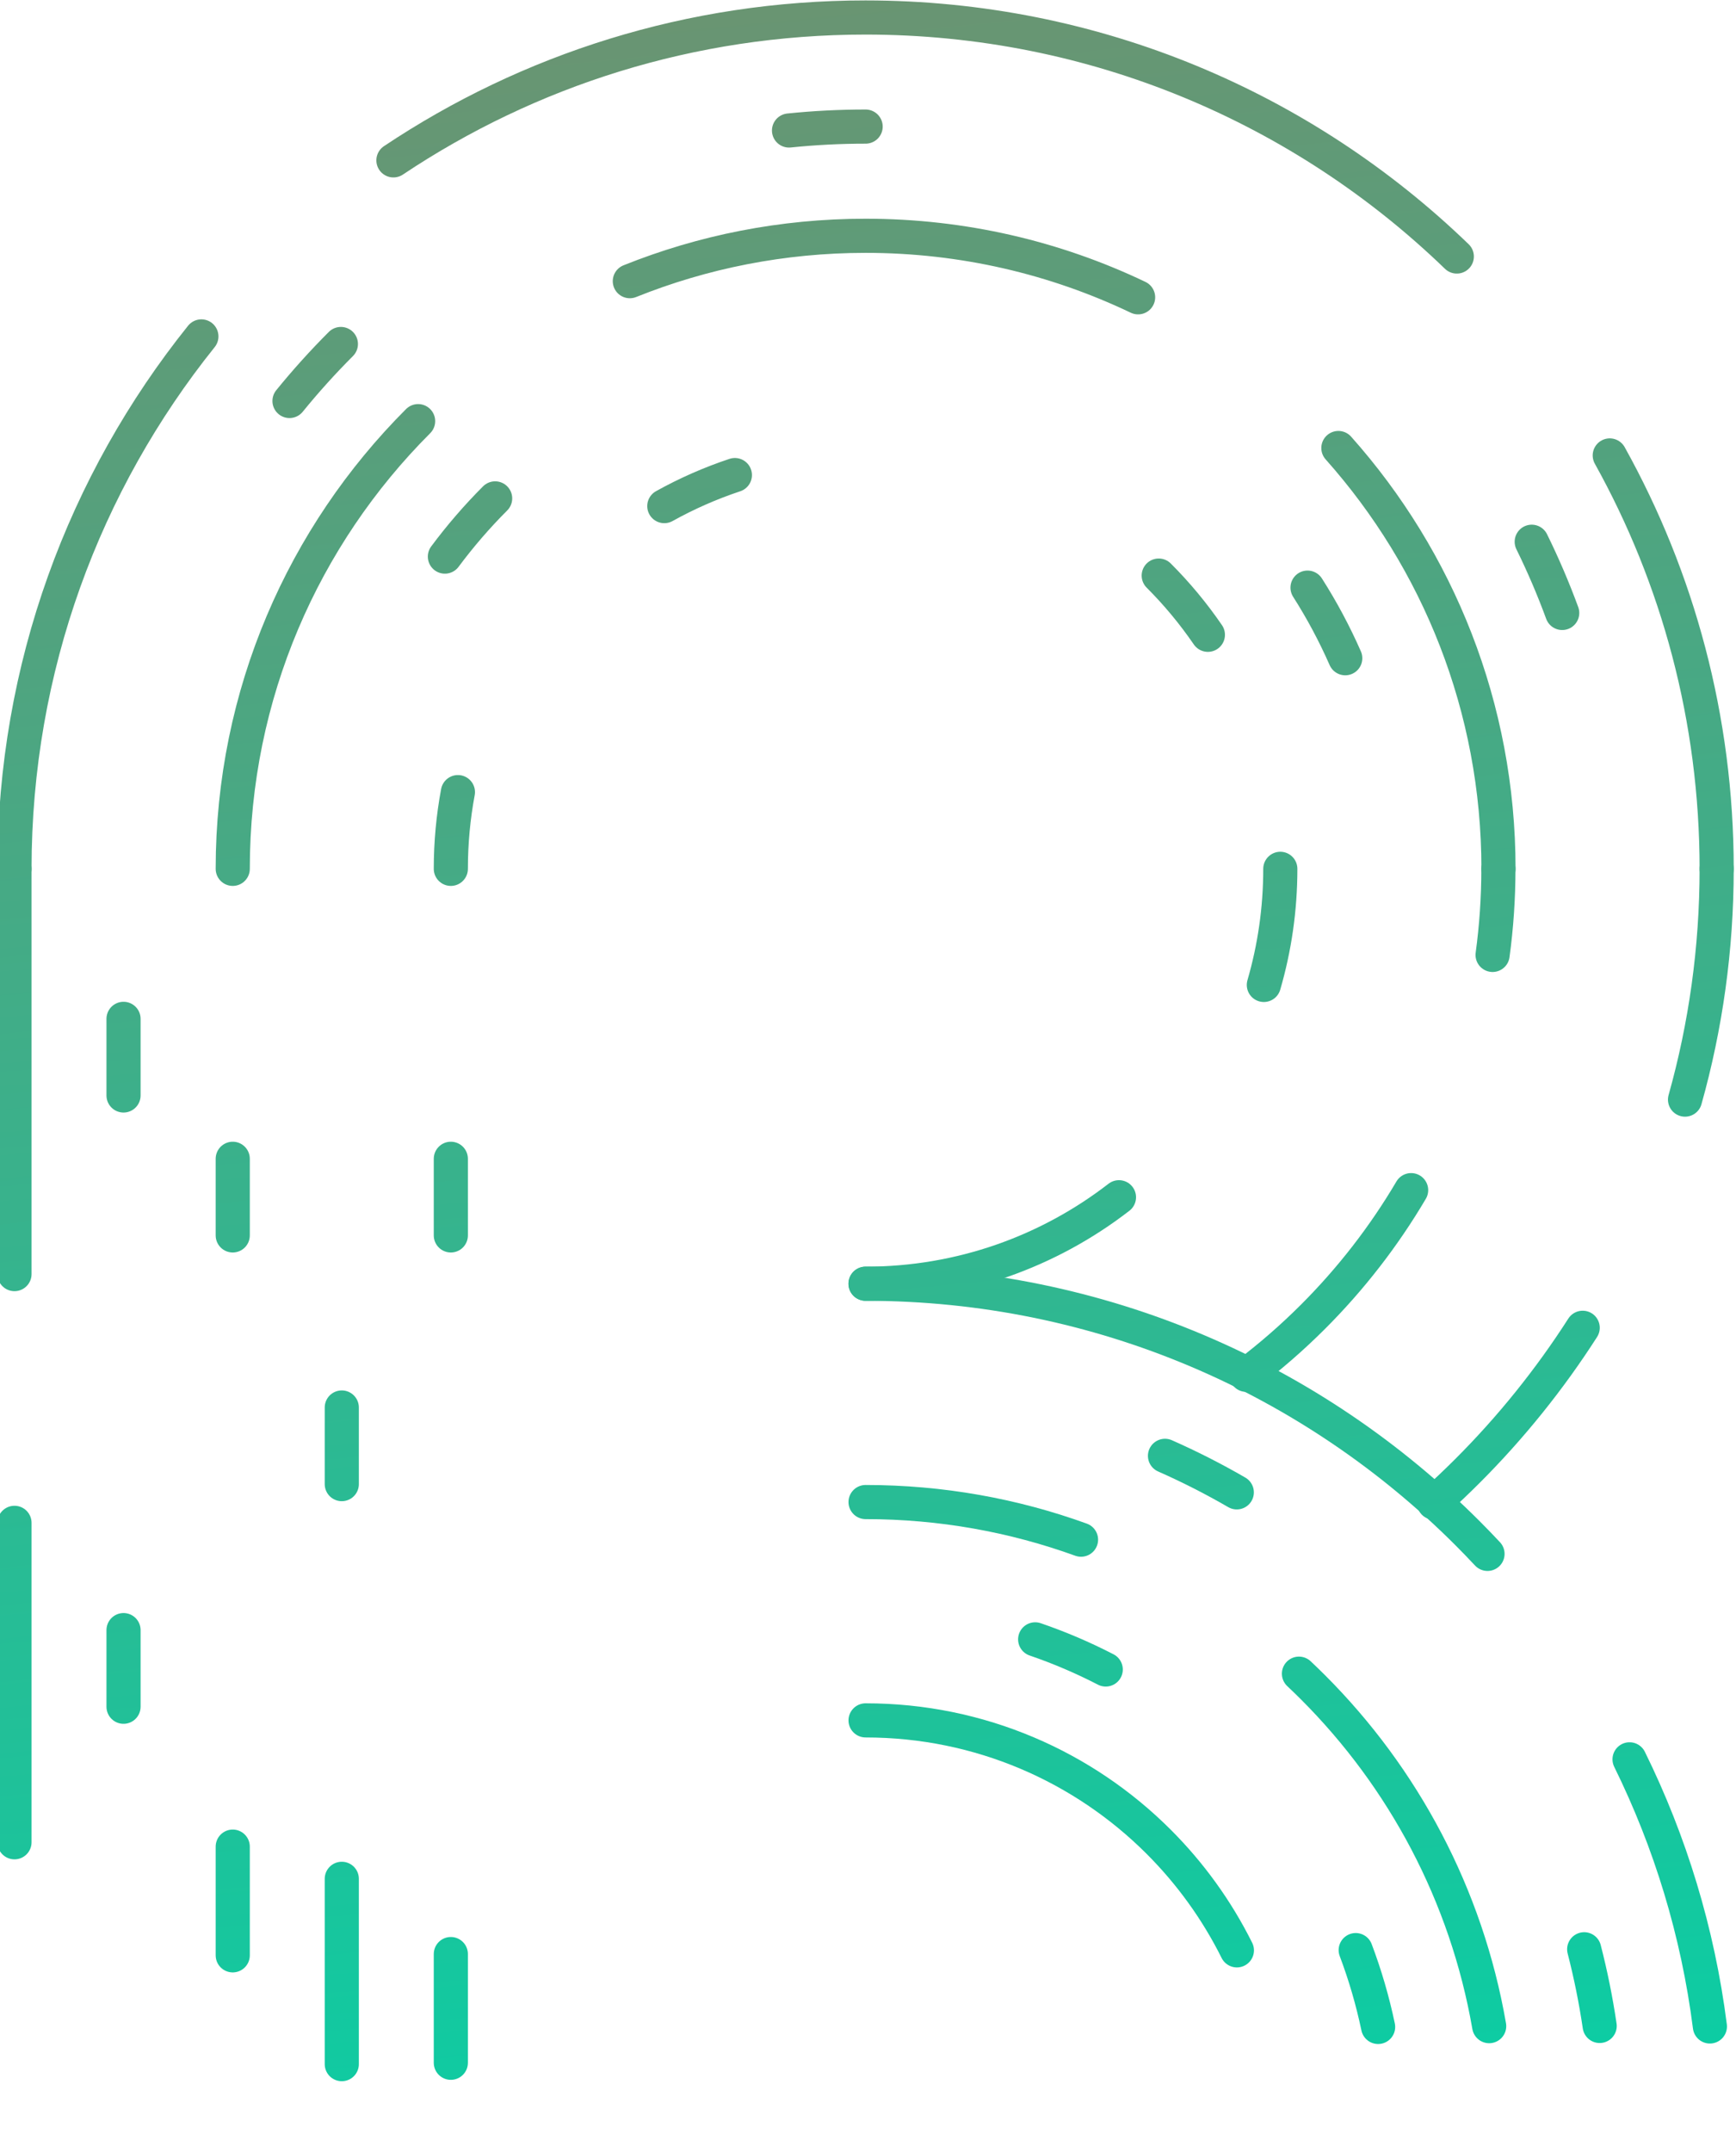 <?xml version="1.0" encoding="UTF-8"?>
<!-- Created with Inkscape (http://www.inkscape.org/) -->
<svg width="134.59mm" height="166.78mm" version="1.1" viewBox="0 0 134.59 166.78" xmlns="http://www.w3.org/2000/svg" xmlns:cc="http://creativecommons.org/ns#" xmlns:dc="http://purl.org/dc/elements/1.1/" xmlns:osb="http://www.openswatchbook.org/uri/2009/osb" xmlns:rdf="http://www.w3.org/1999/02/22-rdf-syntax-ns#" xmlns:xlink="http://www.w3.org/1999/xlink">
 <defs>
  <linearGradient id="linearGradient8748-7">
   <stop stop-color="#00d4aa" offset="0"/>
   <stop stop-color="#6f916f" offset="1"/>
  </linearGradient>
  <linearGradient id="linearGradient8757" x1="-603" x2="-617.94" y1="242.69" y2="89.376" gradientUnits="userSpaceOnUse" xlink:href="#linearGradient8748-7"/>
 </defs>
 <g transform="translate(668.01 -61.014)">
  <g transform="matrix(1.279 0 0 1.279 186.27 -63.589)" fill="none" stroke="url(#linearGradient8757)" stroke-linecap="round" stroke-width="2.069">
   <path d="m-600.1 169.97c-4.248 3.285-9.578 5.241-15.364 5.241"/>
   <path d="m-593.99 163.15c-0.848 1.389-1.827 2.69-2.921 3.884"/>
   <path d="m-590.32 150.07c0 2.442-0.348 4.802-0.998 7.035"/>
   <path d="m-583.71 150.07c0 8.768-3.554 16.705-9.299 22.451-2.003 2.003-4.272 3.739-6.749 5.151"/>
   <path d="m-582.39 169.54c-1.653 2.803-3.653 5.377-5.94 7.664-1.266 1.266-2.621 2.445-4.053 3.525"/>
   <path d="m-578.91 161.77c-0.475 1.486-1.038 2.933-1.684 4.334"/>
   <path d="m-577.1 150.07c0 1.769-0.12 3.511-0.352 5.216"/>
   <path d="m-570.48 150.07c0 12.421-5.034 23.665-13.174 31.805-0.837 0.837-1.707 1.642-2.608 2.411"/>
   <path d="m-571.99 177.88c-2.013 3.14-4.357 6.048-6.983 8.673-0.66 0.66-1.337 1.302-2.032 1.925"/>
   <path d="m-568.02 170.38c-0.614 1.432-1.29 2.83-2.026 4.192"/>
   <path d="m-563.87 150.07c0 4.846-0.668 9.537-1.917 13.984"/>
   <path d="m-592.72 139.34c1.539 3.254 2.399 6.892 2.399 10.731"/>
   <path d="m-597.69 132.3c1.1 1.1 2.098 2.301 2.98 3.588"/>
   <path d="m-619.5 125.26c1.315-0.212 2.664-0.323 4.038-0.323 4.548 0 8.814 1.208 12.494 3.32"/>
   <path d="m-627.66 128.09c1.354-0.753 2.785-1.385 4.278-1.881"/>
   <path d="m-639.12 141.58c1.265-3.524 3.295-6.684 5.89-9.279 0.082-0.082 0.165-0.163 0.248-0.244"/>
   <path d="m-640.6 150.07c0-1.588 0.147-3.142 0.429-4.649"/>
   <path d="m-584.94 141.3c0.799 2.786 1.228 5.73 1.228 8.773"/>
   <path d="m-588.67 133.03c0.867 1.359 1.632 2.789 2.287 4.278"/>
   <path d="m-635.03 125.07c5.393-4.227 12.187-6.747 19.57-6.747 8.768-1e-5 16.705 3.554 22.451 9.299 0.071 0.071 0.141 0.142 0.211 0.213"/>
   <path d="m-640.96 131.15c0.929-1.249 1.947-2.428 3.046-3.527"/>
   <path d="m-647.21 150.07c0-4.654 1.001-9.075 2.801-13.057"/>
   <path d="m-586.8 124.57c6.037 6.779 9.705 15.713 9.705 25.504"/>
   <path d="m-593.26 118.78c1.281 0.91 2.504 1.897 3.661 2.954"/>
   <path d="m-629.75 114.46c4.417-1.774 9.24-2.75 14.291-2.75 5.914 0 11.516 1.338 16.519 3.728"/>
   <path d="m-637.53 118.69c1.298-0.914 2.656-1.75 4.066-2.501"/>
   <path d="m-653.82 150.07c0-10.594 4.294-20.185 11.237-27.128"/>
   <path d="m-571.42 140.91c0.613 2.959 0.935 6.025 0.935 9.166"/>
   <path d="m-575.08 130.25c0.688 1.399 1.306 2.839 1.848 4.315"/>
   <path d="m-608.86 105.58c9.777 1.439 18.531 6.023 25.201 12.693 2.552 2.552 4.798 5.408 6.68 8.511"/>
   <path d="m-620.1 105.33c1.527-0.157 3.076-0.237 4.644-0.237"/>
   <path d="m-644.43 115.67c5.769-4.863 12.778-8.302 20.484-9.774"/>
   <path d="m-650.38 121.72c0.979-1.204 2.019-2.357 3.115-3.453"/>
   <path d="m-660.44 150.07c0-8.344 2.272-16.156 6.23-22.854"/>
   <path d="m-570.35 125.02c4.128 7.418 6.48 15.961 6.48 25.053"/>
   <path d="m-575.08 117.96c0.969 1.217 1.885 2.479 2.743 3.782"/>
   <path d="m-644.08 107.14c8.189-5.468 18.03-8.657 28.616-8.657 13.925-1e-5 26.561 5.516 35.843 14.483"/>
   <path d="m-653.16 114.85c0.399-0.427 0.805-0.847 1.218-1.26 0.726-0.726 1.472-1.429 2.24-2.111"/>
   <path d="m-667.05 150.07c0-12.209 4.24-23.427 11.329-32.262"/>
   <path d="m-591.19 220.25c0.336 1.247 0.578 2.532 0.719 3.848"/>
   <path d="m-615.46 201.67c6.941 0 13.225 2.813 17.773 7.362 1.911 1.911 3.516 4.129 4.735 6.573"/>
   <path d="m-583.83 224.08c0.076 0.897 0.115 1.805 0.115 2.722"/>
   <path d="m-585.75 215.59c0.567 1.501 1.023 3.057 1.359 4.656"/>
   <path d="m-595.25 202.31c0.779 0.644 1.527 1.324 2.241 2.038 1.427 1.427 2.719 2.989 3.854 4.665"/>
   <path d="m-605.18 196.76c1.478 0.506 2.907 1.118 4.278 1.826"/>
   <path d="m-615.46 195.05c2.252 0 4.449 0.234 6.568 0.68"/>
   <path d="m-589.19 198.84c0.291 0.274 0.578 0.552 0.86 0.834 5.467 5.467 9.292 12.576 10.671 20.524"/>
   <path d="m-596.06 193.7c1.365 0.802 2.676 1.686 3.926 2.645"/>
   <path d="m-615.46 188.44c4.586 0 8.984 0.805 13.06 2.28"/>
   <path d="m-570.57 224.02c0.056 0.919 0.085 1.846 0.085 2.78"/>
   <path d="m-571.9 215.54c0.392 1.519 0.706 3.069 0.939 4.646"/>
   <path d="m-589.64 189.97c2.139 1.502 4.141 3.186 5.984 5.029 3.986 3.986 7.227 8.716 9.497 13.964"/>
   <path d="m-597.31 185.64c1.495 0.66 2.948 1.4 4.352 2.213"/>
   <path d="m-615.46 181.82c3.874 0 7.634 0.49 11.221 1.411"/>
   <path d="m-569.15 204.03c2.461 4.994 4.138 10.443 4.87 16.187"/>
   <path d="m-573.52 196.75c0.903 1.258 1.752 2.559 2.541 3.898"/>
   <path d="m-615.46 175.21c14.247 0 27.146 5.775 36.482 15.111 0.413 0.413 0.819 0.833 1.218 1.26"/>
   <path d="m-667.05 215.64 2e-5 4.643"/>
   <path d="m-667.05 189.7v19.356"/>
   <path d="m-667.05 181.22v4.643"/>
   <path d="m-667.05 150.07v24.557"/>
   <path d="m-660.44 204.68v22.152"/>
   <path d="m-660.44 196.2v4.643"/>
   <path d="m-660.44 167.64v21.973"/>
   <path d="m-660.44 159.16v4.643"/>
   <path d="m-660.44 150.07 3e-5 2.494"/>
   <path d="m-653.82 209.32v6.587"/>
   <path d="m-653.82 178.87 2e-5 21.973"/>
   <path d="m-653.82 167.64v4.643"/>
   <path d="m-653.82 150.07v13.724"/>
   <path d="m-647.21 211.27v11.23"/>
   <path d="m-647.21 193.93-2e-5 13.492"/>
   <path d="m-647.21 182.71v4.643"/>
   <path d="m-647.21 150.07v28.793"/>
   <path d="m-640.6 215.83v6.587"/>
   <path d="m-640.6 178.87v28.481"/>
   <path d="m-640.6 167.64v4.643"/>
   <path d="m-640.6 156.66-3e-5 7.138"/>
   <path d="m-640.6 150.07"/>
  </g>
 </g>
</svg>

